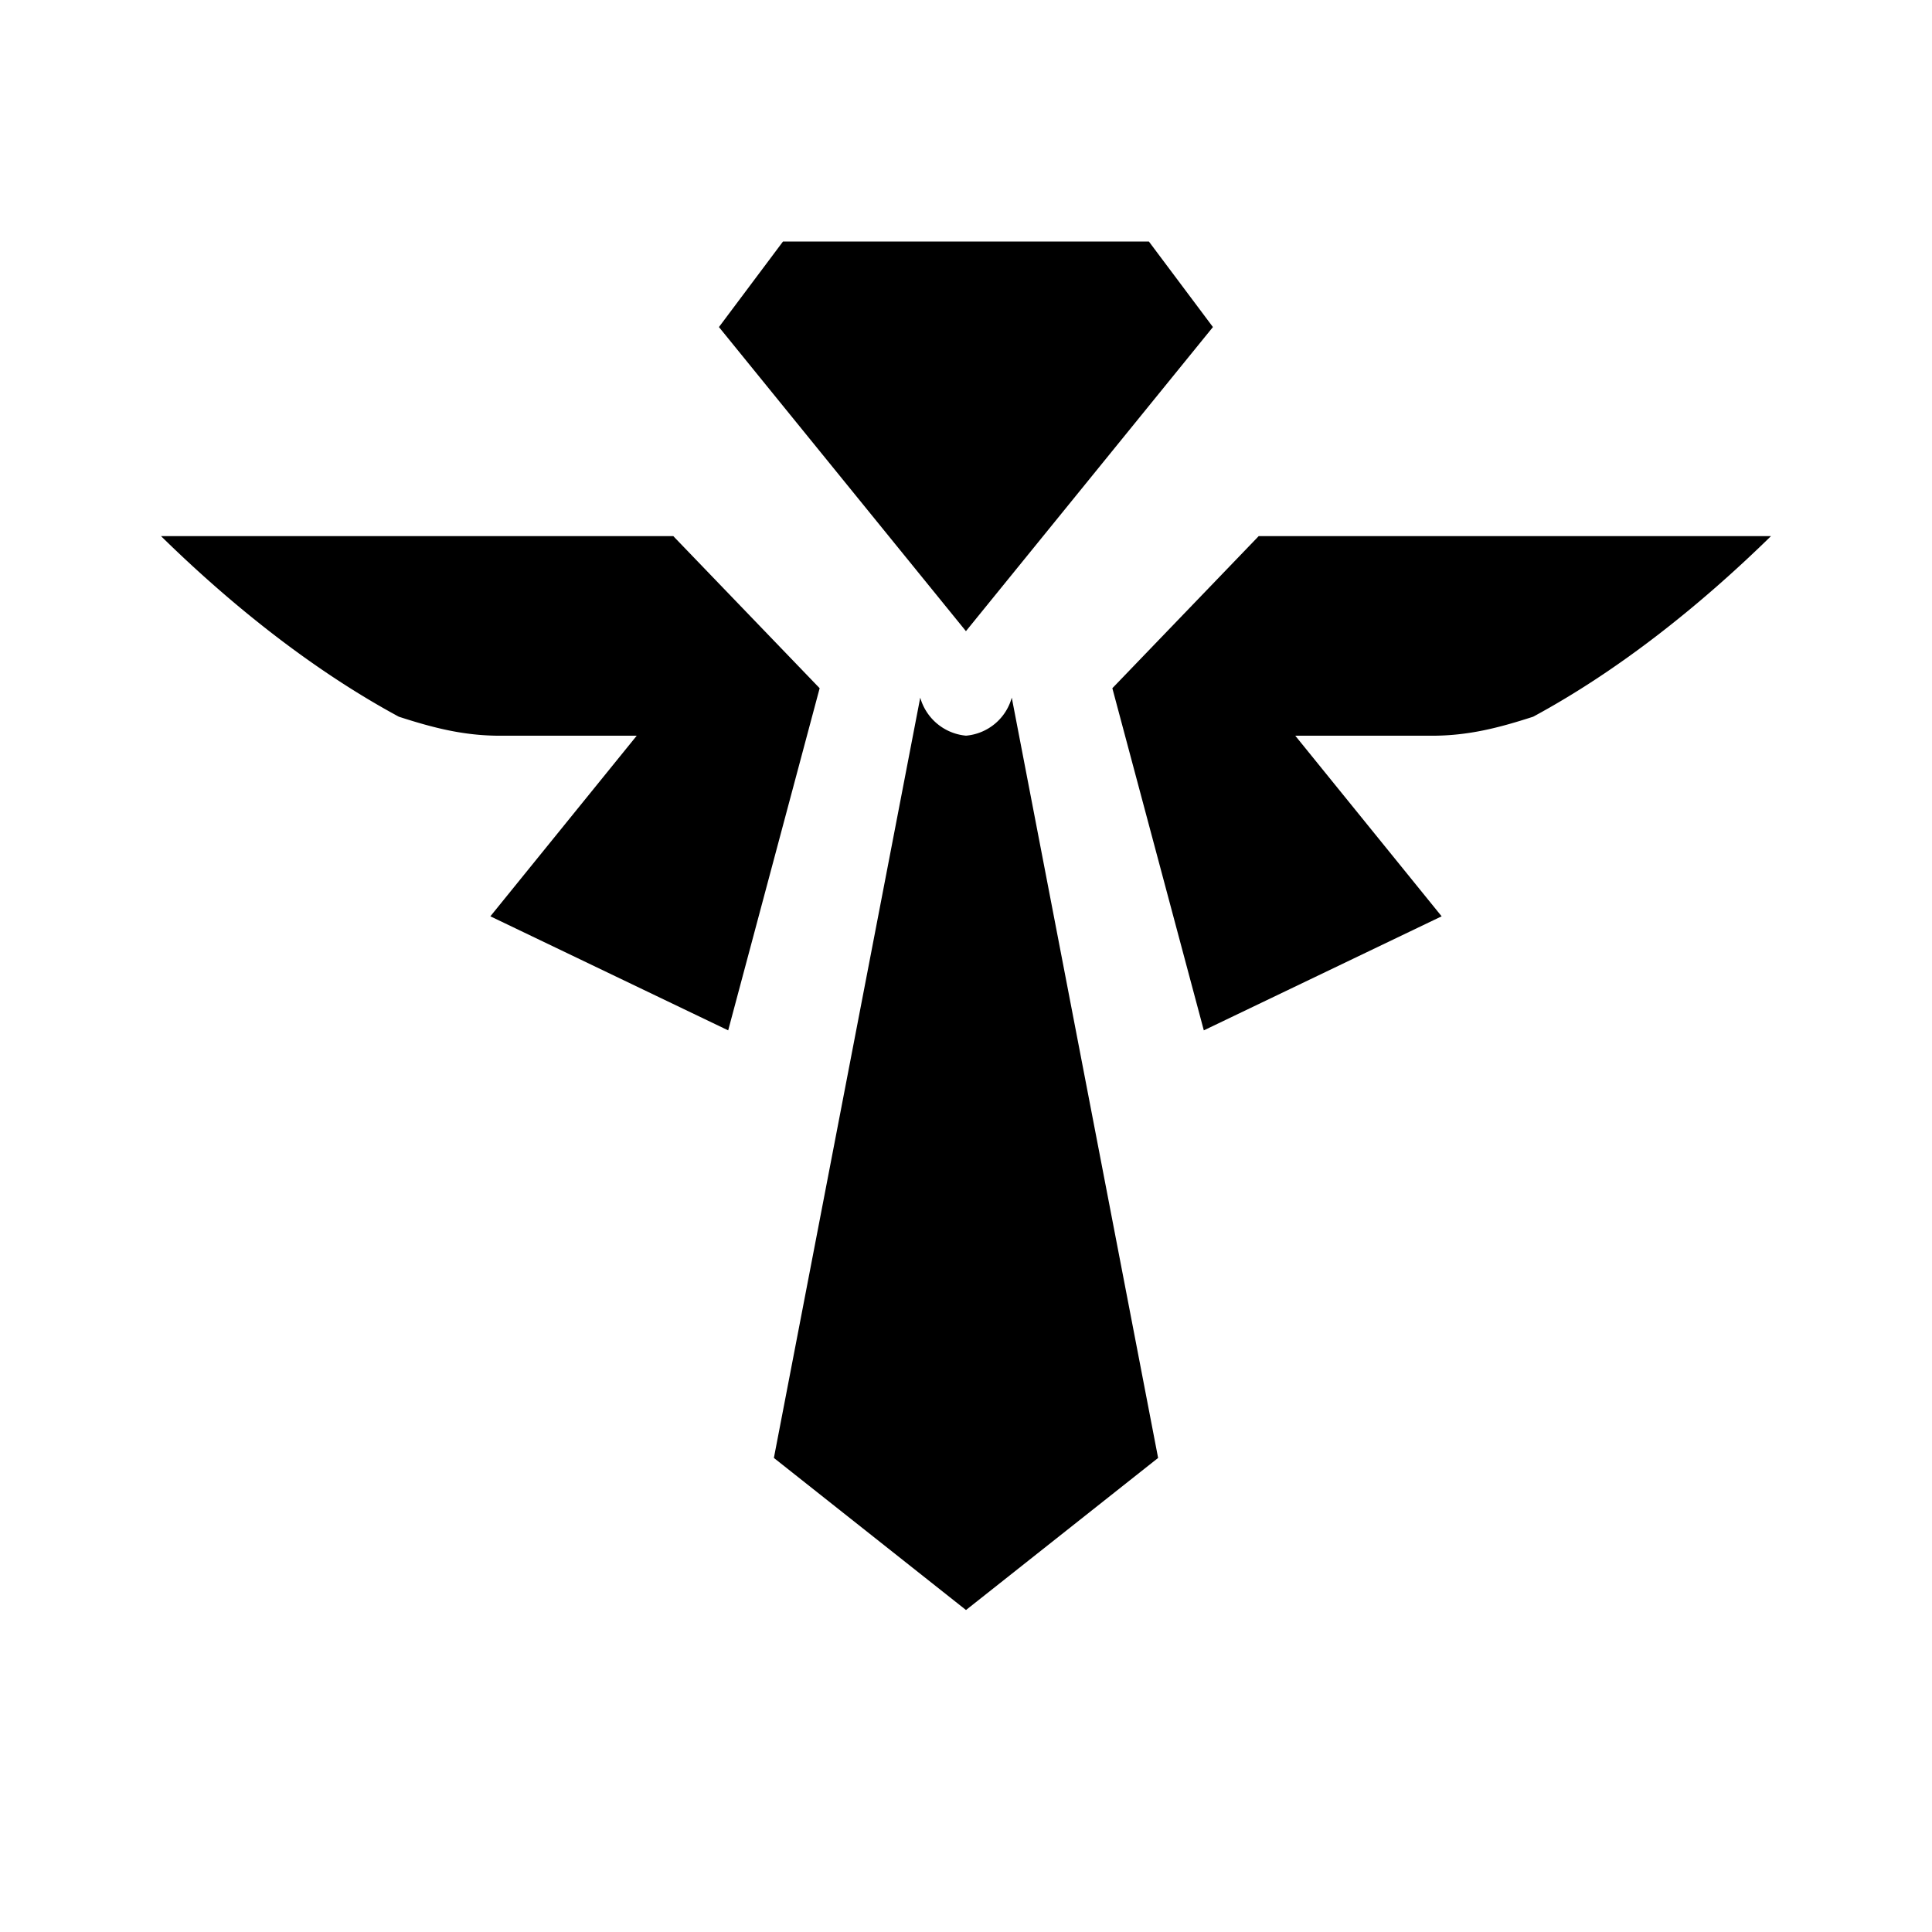 <svg xmlns="http://www.w3.org/2000/svg" viewBox="0 0 32 32"><path d="M19.03 4h-6.061l-1.061 1.417 4.091 5.037 4.091-5.037L19.029 4zm-7.878 4.88H2.667c1.167 1.144 2.514 2.221 3.939 2.991.572.185 1.068.313 1.667.315h2.273l-2.424 2.991 3.939 1.889 1.515-5.667-2.424-2.519zm9.696 0h8.485c-1.168 1.143-2.515 2.222-3.939 2.991-.572.185-1.068.313-1.667.315h-2.273l2.424 2.991-3.939 1.889-1.515-5.667 2.424-2.519zm-1.666 15.268-2.424-12.593a.863.863 0 0 1-.758.63.87.87 0 0 1-.758-.63l-2.424 12.593L16 26.667l3.182-2.519z"/></svg>